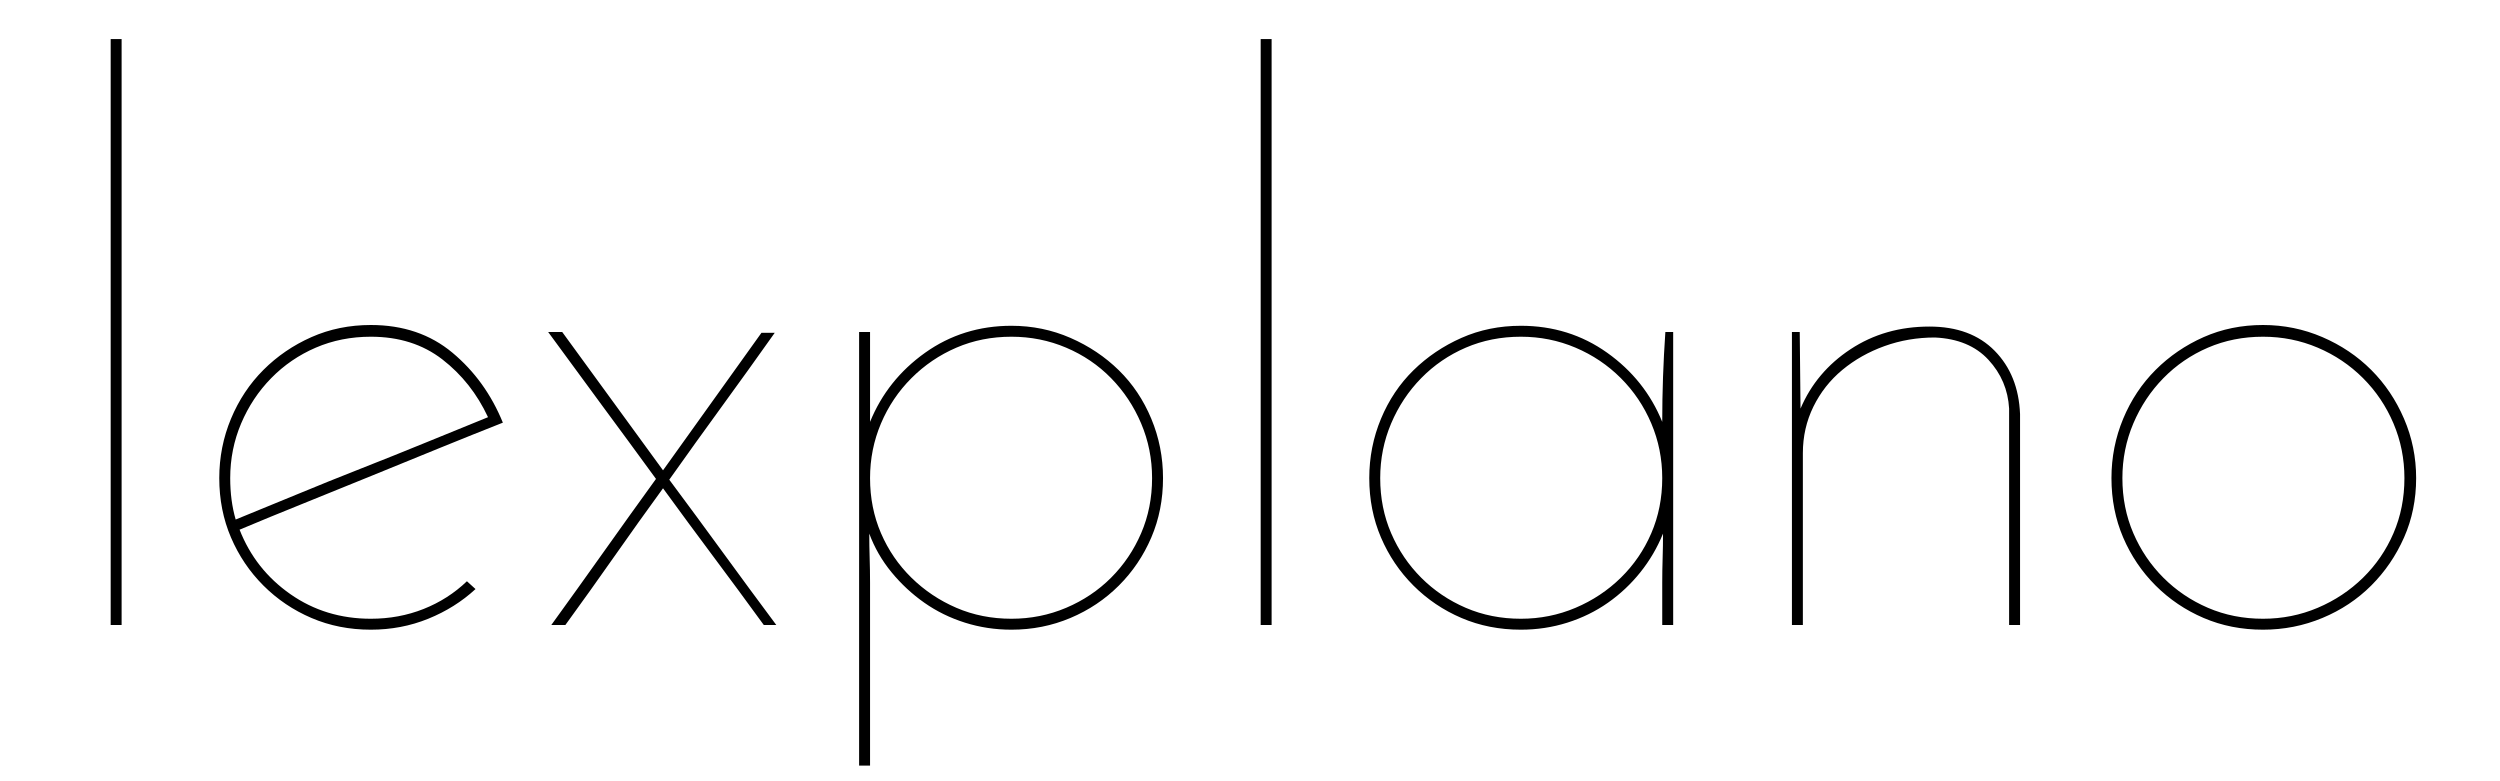 <svg xmlns="http://www.w3.org/2000/svg" xmlns:xlink="http://www.w3.org/1999/xlink" width="1920" height="600" viewBox="0 0 1920 600"><path transform="translate(37,480)" d="M 56.4 0 L 48 0 L 48 -450 L 56.4 -450 L 56.4 0 Z M 328.2 -27.6 Q 312.6 -13.2 291.9 -4.8 Q 271.2 3.6 247.8 3.6 Q 223.2 3.6 202.2 -5.4 Q 181.2 -14.4 165.3 -30.3 Q 149.4 -46.2 140.4 -67.2 Q 131.4 -88.2 131.4 -112.8 Q 131.4 -136.8 140.4 -158.4 Q 149.4 -180 165.3 -195.9 Q 181.2 -211.8 202.2 -221.1 Q 223.2 -230.4 247.8 -230.4 Q 285 -230.4 310.5 -209.1 Q 336 -187.8 349.2 -155.4 Q 326.4 -146.4 300.6 -135.9 Q 274.8 -125.4 248.4 -114.6 Q 222 -103.8 195.9 -93.3 Q 169.8 -82.8 147 -73.2 Q 159 -42.6 186 -23.7 Q 213 -4.8 247.8 -4.8 Q 269.4 -4.8 288.3 -12.3 Q 307.2 -19.8 321.6 -33.6 L 328.2 -27.6 M 337.8 -159.6 Q 325.2 -186.6 302.7 -204 Q 280.2 -221.4 247.8 -221.4 Q 225 -221.4 205.5 -213 Q 186 -204.6 171.3 -189.6 Q 156.6 -174.6 148.2 -154.8 Q 139.8 -135 139.8 -112.8 Q 139.8 -95.4 144 -81 Q 166.2 -90 190.8 -100.2 Q 215.4 -110.4 240.6 -120.3 Q 265.8 -130.2 290.7 -140.4 Q 315.6 -150.6 337.8 -159.6 Z M 466.8 -112.2 Q 445.8 -141 425.4 -168.6 Q 405 -196.2 384 -225 L 394.8 -225 L 472.2 -118.8 Q 491.4 -145.8 510 -171.6 Q 528.6 -197.4 547.8 -224.4 L 558 -224.4 Q 537.6 -195.6 517.5 -168 Q 497.4 -140.4 477 -111.6 Q 498 -83.4 518.1 -55.8 Q 538.2 -28.2 559.2 0 L 549.6 0 Q 530.4 -26.4 510.9 -52.5 Q 491.4 -78.6 472.2 -105 Q 453 -78.6 434.7 -52.5 Q 416.4 -26.4 397.2 0 L 386.4 0 Q 406.8 -28.2 426.6 -56.1 Q 446.4 -84 466.8 -112.2 Z M 847.8 -112.8 Q 847.8 -135 839.4 -154.8 Q 831 -174.6 816.3 -189.6 Q 801.6 -204.6 781.8 -213 Q 762 -221.4 739.8 -221.4 Q 717 -221.4 697.5 -213 Q 678 -204.6 663 -189.6 Q 648 -174.6 639.6 -154.8 Q 631.2 -135 631.2 -112.8 Q 631.2 -90 639.6 -70.5 Q 648 -51 663 -36.3 Q 678 -21.6 697.5 -13.2 Q 717 -4.8 739.8 -4.8 Q 762 -4.8 781.8 -13.2 Q 801.6 -21.6 816.3 -36.3 Q 831 -51 839.4 -70.5 Q 847.8 -90 847.8 -112.8 M 856.2 -112.8 Q 856.2 -88.2 847.2 -67.2 Q 838.2 -46.2 822.3 -30.3 Q 806.4 -14.4 785.1 -5.4 Q 763.8 3.6 739.8 3.6 Q 721.2 3.6 704.1 -1.8 Q 687 -7.2 672.9 -17.1 Q 658.8 -27 647.7 -40.5 Q 636.6 -54 630.6 -70.2 Q 630.6 -60.6 630.9 -51.3 Q 631.2 -42 631.2 -32.4 L 631.2 108 L 622.8 108 L 622.8 -225 L 631.2 -225 L 631.2 -156 Q 644.4 -188.4 673.5 -209.1 Q 702.6 -229.8 739.8 -229.8 Q 763.8 -229.8 785.1 -220.5 Q 806.4 -211.2 822.3 -195.6 Q 838.2 -180 847.2 -158.4 Q 856.2 -136.8 856.2 -112.8 Z M 939.6 0 L 931.2 0 L 931.2 -450 L 939.6 -450 L 939.6 0 Z M 1023 -112.8 Q 1023 -90 1031.4 -70.5 Q 1039.8 -51 1054.5 -36.3 Q 1069.2 -21.6 1088.7 -13.2 Q 1108.2 -4.8 1131 -4.8 Q 1153.2 -4.8 1173 -13.2 Q 1192.8 -21.6 1207.8 -36.3 Q 1222.8 -51 1231.2 -70.5 Q 1239.6 -90 1239.6 -112.8 Q 1239.6 -135 1231.2 -154.8 Q 1222.8 -174.6 1207.8 -189.6 Q 1192.8 -204.6 1173 -213 Q 1153.2 -221.4 1131 -221.4 Q 1108.2 -221.4 1088.7 -213 Q 1069.2 -204.6 1054.5 -189.6 Q 1039.8 -174.6 1031.4 -154.8 Q 1023 -135 1023 -112.8 M 1014.6 -112.8 Q 1014.6 -136.8 1023.6 -158.4 Q 1032.6 -180 1048.5 -195.6 Q 1064.4 -211.2 1085.4 -220.5 Q 1106.4 -229.8 1131 -229.8 Q 1168.2 -229.8 1197.3 -209.1 Q 1226.4 -188.4 1239.6 -156 Q 1239.6 -173.4 1240.2 -190.5 Q 1240.8 -207.6 1242 -225 L 1248 -225 L 1248 0 L 1239.6 0 L 1239.6 -32.4 Q 1239.6 -42 1239.9 -51.3 Q 1240.2 -60.6 1240.2 -70.2 Q 1233.6 -54 1222.8 -40.5 Q 1212 -27 1197.9 -17.1 Q 1183.8 -7.2 1166.7 -1.8 Q 1149.6 3.6 1131 3.6 Q 1106.4 3.6 1085.4 -5.4 Q 1064.4 -14.4 1048.5 -30.3 Q 1032.6 -46.2 1023.6 -67.2 Q 1014.6 -88.2 1014.6 -112.8 Z M 1339.2 -225 L 1345.2 -225 L 1345.8 -166.2 Q 1357.8 -194.4 1384.2 -211.8 Q 1410.6 -229.2 1444.8 -229.2 Q 1476.6 -229.2 1494.9 -210.6 Q 1513.2 -192 1514.4 -162 L 1514.4 0 L 1506 0 L 1506 -166.2 Q 1504.8 -187.8 1490.1 -203.7 Q 1475.4 -219.6 1449 -220.8 Q 1428.6 -220.8 1410.3 -214.2 Q 1392 -207.6 1377.9 -195.9 Q 1363.8 -184.2 1355.7 -167.7 Q 1347.6 -151.2 1347.6 -132 L 1347.6 0 L 1339.2 0 L 1339.2 -225 Z M 1584.6 -112.8 Q 1584.6 -136.8 1593.6 -158.4 Q 1602.6 -180 1618.5 -195.9 Q 1634.4 -211.8 1655.4 -221.1 Q 1676.4 -230.4 1701 -230.4 Q 1725 -230.4 1746.6 -221.1 Q 1768.2 -211.8 1784.1 -195.9 Q 1800 -180 1809.3 -158.4 Q 1818.6 -136.8 1818.6 -112.8 Q 1818.6 -88.2 1809.3 -67.2 Q 1800 -46.2 1784.1 -30.3 Q 1768.2 -14.4 1746.6 -5.4 Q 1725 3.6 1701 3.6 Q 1676.4 3.6 1655.4 -5.4 Q 1634.4 -14.4 1618.5 -30.3 Q 1602.6 -46.2 1593.6 -67.2 Q 1584.6 -88.2 1584.6 -112.8 M 1593 -112.8 Q 1593 -90 1601.4 -70.5 Q 1609.8 -51 1624.5 -36.3 Q 1639.2 -21.6 1658.7 -13.2 Q 1678.2 -4.8 1701 -4.8 Q 1723.2 -4.8 1743 -13.2 Q 1762.8 -21.6 1777.8 -36.3 Q 1792.8 -51 1801.2 -70.5 Q 1809.6 -90 1809.6 -112.8 Q 1809.6 -135 1801.2 -154.8 Q 1792.8 -174.6 1777.8 -189.6 Q 1762.8 -204.6 1743 -213 Q 1723.2 -221.4 1701 -221.4 Q 1678.2 -221.4 1658.7 -213 Q 1639.2 -204.6 1624.5 -189.6 Q 1609.8 -174.6 1601.4 -154.8 Q 1593 -135 1593 -112.8 Z"/></svg>